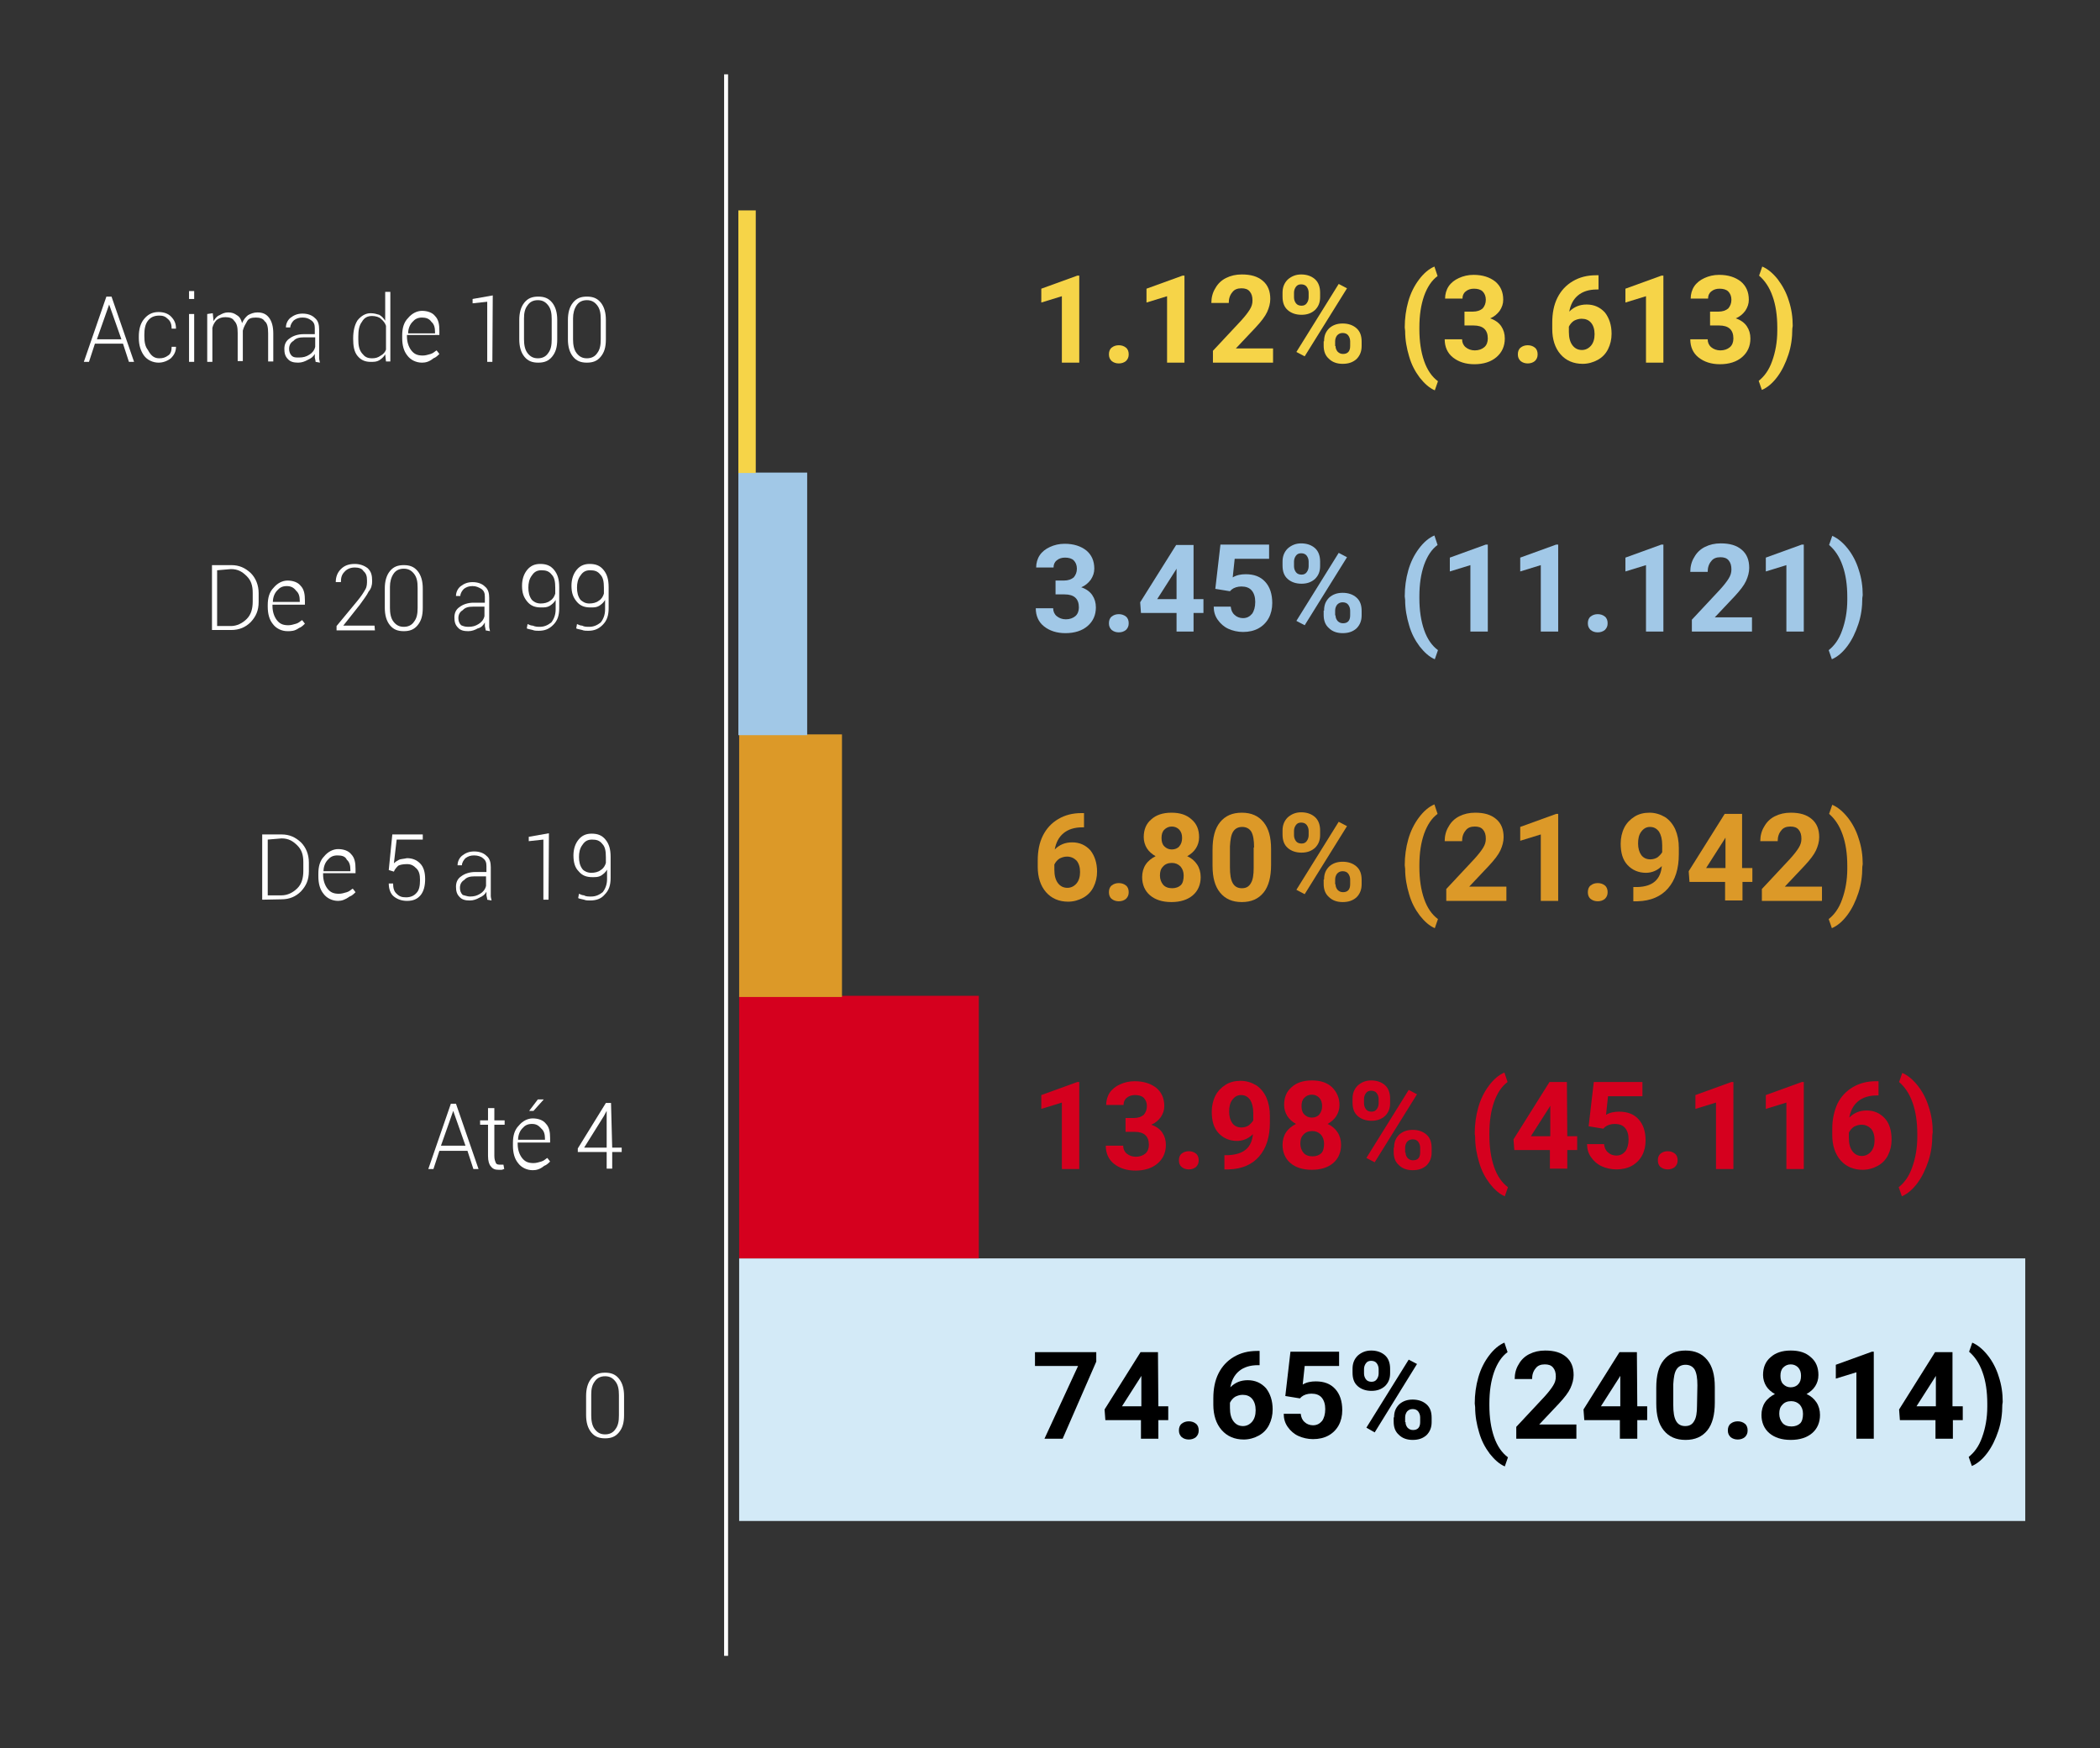 <?xml version="1.0" encoding="utf-8"?>
<!-- Generator: Adobe Illustrator 18.1.1, SVG Export Plug-In . SVG Version: 6.00 Build 0)  -->
<svg version="1.1" id="Camada_1" xmlns="http://www.w3.org/2000/svg" xmlns:xlink="http://www.w3.org/1999/xlink" x="0px" y="0px"
	 viewBox="0 399.9 531 442" enable-background="new 0 399.9 531 442" xml:space="preserve">
<rect x="0" y="399.9" width="531" height="442" fill="#333333" stroke="none"/>
<line fill="none" stroke="#FFFFFF" x1="183.6" y1="418.7" x2="183.6" y2="818.6"/>
<g>
	<rect x="186.9" y="718.1" fill="#D3EAF7" width="325.2" height="66.4"/>
</g>
<rect x="186.9" y="651.7" fill="#D5001E" width="60.6" height="66.4"/>
<rect x="186.9" y="585.6" fill="#DC9928" width="26" height="66.4"/>
<rect x="186.7" y="519.4" fill="#A1C8E7" width="17.4" height="66.4"/>
<rect x="186.7" y="453.1" fill="#F6D448" width="4.4" height="66.4"/>
<g>
	<g>
		<path fill="#FFFFFF" d="M31.1,486.8H24l-1.5,4.6h-1.3l5.7-16.5h1.3l5.7,16.5h-1.3L31.1,486.8z M24.5,485.7h6.2l-3.1-8.8l0,0
			L24.5,485.7z"/>
		<path fill="#FFFFFF" d="M40.3,490.5c0.9,0,1.5-0.2,2.2-0.7c0.7-0.4,0.9-1.3,0.9-2.2h1.1l0,0c0,1.1-0.4,2-1.3,2.9
			c-0.9,0.7-2,1.1-3.1,1.1c-1.5,0-2.9-0.7-3.7-1.8c-0.8-1.1-1.3-2.6-1.3-4.4V485c0-1.8,0.4-3.3,1.3-4.4c0.9-1.1,2-1.8,3.7-1.8
			c1.3,0,2.4,0.4,3.1,1.1c0.9,0.9,1.3,1.8,1.3,3.1l0,0h-1.1c0-0.9-0.2-1.8-0.9-2.4c-0.7-0.7-1.3-0.9-2.2-0.9c-1.3,0-2.2,0.4-2.9,1.3
			c-0.7,0.9-0.9,2.2-0.9,3.5v0.4c0,1.5,0.2,2.6,0.9,3.5C38.3,490.1,39.2,490.5,40.3,490.5z"/>
		<path fill="#FFFFFF" d="M49.1,475.5h-1.3v-2h1.3V475.5z M49.1,491.4h-1.3v-12.1h1.3V491.4z"/>
		<path fill="#FFFFFF" d="M53.8,479.1l0.2,2c0.4-0.7,0.9-1.3,1.5-1.5c0.7-0.4,1.3-0.7,2.2-0.7c0.9,0,1.5,0.2,2.2,0.7
			c0.7,0.4,1.1,1.1,1.3,2c0.4-0.9,0.9-1.5,1.5-2c0.7-0.4,1.5-0.7,2.4-0.7c1.3,0,2.2,0.4,2.9,1.3c0.7,0.9,1.1,2.2,1.1,4v7.1h-1.3
			v-7.1c0-1.5-0.2-2.6-0.9-3.1c-0.4-0.7-1.3-0.9-2.2-0.9c-1.1,0-1.8,0.2-2.2,0.9c-0.4,0.7-0.9,1.5-1.1,2.4v0.2v0.2v7.3h-1.3v-7.1
			c0-1.5-0.2-2.4-0.9-3.1c-0.4-0.7-1.3-0.9-2.2-0.9c-0.9,0-1.5,0.2-2.2,0.7c-0.4,0.4-0.9,1.1-1.1,2v8.6h-1.3v-12.1L53.8,479.1
			L53.8,479.1z"/>
		<path fill="#FFFFFF" d="M79.8,491.4c0-0.4-0.2-0.9-0.2-1.1c0-0.2,0-0.7,0-0.9c-0.4,0.7-0.9,1.1-1.8,1.5c-0.7,0.4-1.5,0.7-2.4,0.7
			c-1.1,0-2-0.2-2.6-0.9c-0.7-0.7-0.9-1.5-0.9-2.6s0.4-2,1.3-2.6c0.9-0.7,2.2-1.1,3.5-1.1h2.9v-1.5c0-0.9-0.2-1.5-0.9-2
			c-0.7-0.5-1.3-0.7-2.2-0.7s-1.5,0.2-2.2,0.7c-0.4,0.4-0.9,1.1-0.9,1.8h-1.1l0,0c0-0.9,0.4-1.8,1.1-2.4c0.9-0.7,1.8-1.1,3.1-1.1
			s2.4,0.4,3.1,1.1c0.9,0.7,1.1,1.8,1.1,2.9v6c0,0.4,0,0.9,0,1.3c0,0.4,0.2,0.9,0.2,1.1L79.8,491.4L79.8,491.4z M75.6,490.3
			c1.1,0,1.8-0.2,2.6-0.7c0.7-0.4,1.3-1.1,1.5-2v-2.4h-2.9c-1.1,0-2,0.2-2.6,0.9c-0.7,0.4-1.1,1.1-1.1,2c0,0.7,0.2,1.3,0.7,1.8
			C74.3,490.3,74.7,490.3,75.6,490.3z"/>
		<path fill="#FFFFFF" d="M89.3,485.5c0-2,0.4-3.5,1.1-4.6c0.9-1.1,2-1.8,3.3-1.8c0.9,0,1.5,0.2,2.2,0.4c0.7,0.4,1.1,0.9,1.5,1.5
			v-7.3h1.3v17.6h-1.1l-0.2-1.8c-0.4,0.7-0.9,1.1-1.5,1.5c-0.7,0.4-1.3,0.4-2.2,0.4c-1.3,0-2.4-0.4-3.3-1.5
			C89.5,488.8,89.3,487.3,89.3,485.5L89.3,485.5L89.3,485.5z M90.6,485.7c0,1.5,0.2,2.6,0.9,3.5c0.7,0.9,1.3,1.3,2.6,1.3
			c0.9,0,1.5-0.2,2.2-0.7c0.7-0.4,1.1-0.9,1.3-1.5v-6c-0.2-0.7-0.7-1.3-1.3-1.8c-0.4-0.4-1.3-0.7-2.2-0.7c-1.1,0-2,0.4-2.6,1.5
			c-0.7,0.9-0.9,2.2-0.9,3.7V485.7L90.6,485.7z"/>
		<path fill="#FFFFFF" d="M106.7,491.6c-1.5,0-2.9-0.7-3.7-1.8c-0.9-1.1-1.3-2.6-1.3-4.4v-0.7c0-1.8,0.4-3.3,1.5-4.4
			c0.9-1.1,2.2-1.8,3.5-1.8c1.3,0,2.6,0.4,3.3,1.3c0.9,0.9,1.1,2.2,1.1,3.7v1.1h-8.2v0.4c0,1.3,0.4,2.6,1.1,3.5
			c0.7,0.9,1.5,1.3,2.9,1.3c0.7,0,1.3-0.2,2-0.4s1.1-0.7,1.5-0.9l0.7,0.9c-0.4,0.4-0.9,0.9-1.5,1.1
			C108.5,491.4,107.6,491.6,106.7,491.6z M106.7,480.2c-1.1,0-1.8,0.4-2.4,1.1c-0.7,0.7-1.1,1.8-1.1,2.9l0,0h6.8v-0.3
			c0-1.1-0.2-2-0.9-2.6C108.5,480.4,107.6,480.2,106.7,480.2z"/>
		<path fill="#FFFFFF" d="M124.5,491.4h-1.3v-15.2l-3.7,0.4v-1.1l5.1-0.9L124.5,491.4L124.5,491.4z"/>
		<path fill="#FFFFFF" d="M140.9,485.7c0,2-0.4,3.3-1.3,4.4c-0.9,1.1-2,1.5-3.5,1.5c-1.5,0-2.6-0.4-3.5-1.5
			c-0.9-1.1-1.3-2.6-1.3-4.4v-4.9c0-1.8,0.4-3.3,1.3-4.4c0.9-1.1,2-1.5,3.5-1.5c1.5,0,2.6,0.4,3.5,1.5c0.9,1.1,1.3,2.6,1.3,4.4
			C140.9,480.8,140.9,485.7,140.9,485.7z M139.5,480.6c0-1.5-0.2-2.6-0.9-3.5s-1.5-1.3-2.6-1.3s-2,0.4-2.6,1.3
			c-0.7,0.9-0.9,2-0.9,3.3v5.3c0,1.3,0.2,2.6,0.9,3.5c0.7,0.9,1.5,1.3,2.6,1.3s2-0.4,2.6-1.3c0.7-0.9,0.9-2,0.9-3.5V480.6z"/>
		<path fill="#FFFFFF" d="M153.2,485.7c0,2-0.4,3.3-1.3,4.4c-0.9,1.1-2,1.5-3.5,1.5c-1.5,0-2.6-0.4-3.5-1.5
			c-0.9-1.1-1.3-2.6-1.3-4.4v-4.9c0-1.8,0.4-3.3,1.3-4.4c0.9-1.1,2-1.5,3.5-1.5c1.5,0,2.6,0.4,3.5,1.5c0.9,1.1,1.3,2.6,1.3,4.4
			C153.2,480.8,153.2,485.7,153.2,485.7z M151.9,480.6c0-1.5-0.2-2.6-0.9-3.5c-0.7-0.9-1.5-1.3-2.6-1.3c-1.1,0-2,0.4-2.6,1.3
			c-0.6,0.9-0.9,2-0.9,3.3v5.3c0,1.3,0.2,2.6,0.9,3.5c0.7,0.9,1.5,1.3,2.6,1.3c1.1,0,2-0.4,2.6-1.3c0.7-0.9,0.9-2,0.9-3.5V480.6
			L151.9,480.6z"/>
	</g>
</g>
<g>
	<g>
		<path fill="#FFFFFF" d="M53.6,559.3v-16.5h4.9c2,0,3.5,0.7,4.9,2c1.3,1.3,2,3.1,2,5.1v2.2c0,2.2-0.7,3.7-2,5.1
			c-1.3,1.3-2.9,2-4.9,2h-4.9V559.3z M54.9,544.1v14.1h3.5c1.5,0,2.9-0.7,4-1.8c1.1-1.1,1.5-2.6,1.5-4.4v-2.2c0-1.8-0.4-3.1-1.5-4.2
			c-1.1-1.1-2.2-1.8-4-1.8L54.9,544.1L54.9,544.1z"/>
		<path fill="#FFFFFF" d="M72.7,559.5c-1.5,0-2.9-0.7-3.7-1.8c-0.9-1.1-1.3-2.6-1.3-4.4v-0.4c0-1.8,0.4-3.3,1.5-4.4
			c0.9-1.1,2.2-1.8,3.5-1.8c1.3,0,2.6,0.4,3.3,1.3c0.9,0.9,1.1,2.2,1.1,3.7v1.1h-8.2v0.4c0,1.3,0.4,2.6,1.1,3.5
			c0.7,0.9,1.5,1.3,2.9,1.3c0.7,0,1.3-0.2,2-0.4s1.1-0.7,1.5-0.9l0.7,0.9c-0.4,0.4-0.9,0.9-1.5,1.1
			C74.5,559.5,73.6,559.5,72.7,559.5z M72.5,548.1c-1.1,0-1.8,0.4-2.4,1.1c-0.7,0.7-1.1,1.8-1.1,2.9l0,0h6.8v-0.2
			c0-1.1-0.2-2-0.9-2.6C74.3,548.5,73.6,548.1,72.5,548.1z"/>
		<path fill="#FFFFFF" d="M94.8,559.3h-9.7v-1.1l5.3-6.4c0.9-1.1,1.5-2,2-2.9c0.4-0.7,0.4-1.5,0.4-2.2c0-1.1-0.2-1.8-0.9-2.4
			c-0.4-0.7-1.3-0.9-2.2-0.9c-1.1,0-2,0.4-2.6,1.1c-0.7,0.7-0.9,1.5-0.9,2.6h-1.3l0,0c0-1.3,0.4-2.4,1.3-3.3c0.9-0.9,2-1.3,3.5-1.3
			c1.3,0,2.4,0.4,3.3,1.1c0.9,0.9,1.1,1.8,1.1,3.3c0,0.9-0.2,1.8-0.9,2.6c-0.4,0.9-1.3,2-2.2,3.3l-4.2,5.3l0,0h7.9L94.8,559.3
			L94.8,559.3L94.8,559.3z"/>
		<path fill="#FFFFFF" d="M106.9,553.6c0,2-0.4,3.3-1.3,4.4c-0.9,1.1-2,1.5-3.5,1.5c-1.5,0-2.6-0.4-3.5-1.5
			c-0.9-1.1-1.3-2.6-1.3-4.4v-4.9c0-1.8,0.4-3.3,1.3-4.4c0.9-1.1,2-1.5,3.5-1.5c1.5,0,2.6,0.4,3.5,1.5c0.9,1.1,1.3,2.6,1.3,4.4
			V553.6z M105.6,548.5c0-1.5-0.2-2.6-0.9-3.5c-0.7-0.9-1.5-1.3-2.6-1.3s-2,0.4-2.6,1.3c-0.6,0.9-0.9,2-0.9,3.3v5.3
			c0,1.3,0.2,2.6,0.9,3.5c0.7,0.9,1.5,1.3,2.6,1.3s2-0.4,2.6-1.3c0.7-0.9,0.9-2,0.9-3.5C105.6,553.8,105.6,548.5,105.6,548.5z"/>
		<path fill="#FFFFFF" d="M122.8,559.3c0-0.4-0.2-0.9-0.2-1.1c0-0.2,0-0.7,0-0.9c-0.4,0.7-0.9,1.3-1.8,1.5c-0.7,0.4-1.5,0.7-2.4,0.7
			c-1.1,0-2-0.2-2.6-0.9c-0.7-0.7-0.9-1.5-0.9-2.6c0-1.1,0.4-2,1.3-2.6c0.9-0.7,2.2-1.1,3.5-1.1h2.9v-1.5c0-0.9-0.2-1.5-0.9-2
			c-0.7-0.4-1.3-0.7-2.2-0.7s-1.5,0.2-2.2,0.7c-0.4,0.4-0.9,1.1-0.9,1.8h-1.1l0,0c0-0.9,0.4-1.8,1.1-2.4c0.9-0.7,1.8-1.1,3.1-1.1
			s2.4,0.4,3.1,1.1c0.9,0.7,1.1,1.8,1.1,2.9v6c0,0.4,0,0.9,0,1.3c0,0.4,0.2,0.9,0.2,1.1L122.8,559.3L122.8,559.3z M118.4,558.4
			c1.1,0,1.8-0.2,2.6-0.7c0.7-0.4,1.3-1.1,1.5-2v-2.4h-2.9c-1.1,0-2,0.2-2.6,0.9c-0.7,0.4-1.1,1.1-1.1,2c0,0.7,0.2,1.3,0.7,1.8
			C117.1,558.2,117.5,558.4,118.4,558.4z"/>
		<path fill="#FFFFFF" d="M136.5,558.4c1.1,0,2-0.4,2.9-1.1c0.7-0.9,1.1-2,1.1-3.3v-2.4c-0.4,0.7-0.9,1.1-1.5,1.5
			c-0.7,0.4-1.3,0.4-2.2,0.4c-1.5,0-2.6-0.4-3.5-1.5s-1.3-2.2-1.3-4c0-1.5,0.4-2.9,1.3-4c0.9-1.1,2-1.5,3.3-1.5
			c1.5,0,2.6,0.4,3.5,1.5c0.9,1.1,1.3,2.4,1.3,4.4v5.3c0,1.8-0.4,3.1-1.5,4.2c-1.1,1.1-2.2,1.5-3.7,1.5c-0.4,0-1.1,0-1.5-0.2
			c-0.7-0.2-1.1-0.2-1.5-0.4l0.2-1.1c0.4,0.2,0.9,0.4,1.3,0.4C135.4,558.4,136,558.4,136.5,558.4z M136.7,552.5
			c0.9,0,1.8-0.2,2.4-0.7c0.7-0.4,1.1-1.1,1.3-1.8v-1.5c0-1.5-0.2-2.6-0.9-3.3c-0.7-0.9-1.5-1.1-2.6-1.1s-1.8,0.4-2.4,1.3
			c-0.7,0.9-0.9,2-0.9,3.1s0.2,2.2,0.9,3.1C134.9,552,135.6,552.5,136.7,552.5z"/>
		<path fill="#FFFFFF" d="M149,558.4c1.1,0,2-0.4,2.9-1.1c0.7-0.9,1.1-2,1.1-3.3v-2.4c-0.4,0.7-0.9,1.1-1.5,1.5
			c-0.7,0.4-1.3,0.4-2.2,0.4c-1.5,0-2.6-0.4-3.5-1.5c-0.9-1.1-1.3-2.2-1.3-4c0-1.5,0.4-2.9,1.3-4c0.9-1.1,2-1.5,3.3-1.5
			c1.5,0,2.6,0.4,3.5,1.5c0.9,1.1,1.3,2.4,1.3,4.4v5.3c0,1.8-0.4,3.1-1.5,4.2c-1.1,1.1-2.2,1.5-3.7,1.5c-0.4,0-1.1,0-1.5-0.2
			c-0.7-0.2-1.1-0.2-1.5-0.4l0.2-1.1c0.4,0.2,0.9,0.4,1.3,0.4C147.7,558.4,148.4,558.4,149,558.4z M149,552.5c0.9,0,1.8-0.2,2.4-0.7
			c0.7-0.4,1.1-1.1,1.3-1.8v-1.5c0-1.5-0.2-2.6-0.9-3.3c-0.7-0.9-1.5-1.1-2.6-1.1c-1.1,0-1.8,0.4-2.4,1.3c-0.7,0.9-0.9,2-0.9,3.1
			s0.2,2.2,0.9,3.1C147.3,552,147.9,552.5,149,552.5z"/>
	</g>
</g>
<g>
	<g>
		<path fill="#FFFFFF" d="M66.3,627.4v-16.5h4.9c2,0,3.5,0.7,4.9,2c1.3,1.3,2,3.1,2,5.1v2.2c0,2.2-0.7,3.7-2,5.1
			c-1.3,1.3-2.9,2-4.9,2L66.3,627.4L66.3,627.4z M67.7,612.2v14.1h3.5c1.5,0,2.9-0.7,4-1.8c1.1-1.1,1.5-2.6,1.5-4.4v-2.2
			c0-1.8-0.4-3.1-1.5-4.2c-1.1-1.1-2.2-1.8-4-1.8L67.7,612.2L67.7,612.2z"/>
		<path fill="#FFFFFF" d="M85.5,627.7c-1.5,0-2.9-0.7-3.7-1.8c-0.9-1.1-1.3-2.6-1.3-4.4v-0.7c0-1.8,0.4-3.3,1.5-4.4
			c0.9-1.1,2.2-1.8,3.5-1.8s2.6,0.4,3.3,1.3c0.9,0.9,1.1,2.2,1.1,3.7v1.1h-8.2v0.4c0,1.3,0.4,2.6,1.1,3.5c0.7,0.9,1.5,1.3,2.9,1.3
			c0.7,0,1.3-0.2,2-0.4c0.7-0.2,1.1-0.7,1.5-0.9l0.7,0.9c-0.4,0.4-0.9,0.9-1.5,1.1C87.3,627.4,86.4,627.7,85.5,627.7z M85.3,616.2
			c-1.1,0-1.8,0.4-2.4,1.1c-0.7,0.7-1.1,1.8-1.1,2.9l0,0h6.8v-0.3c0-1.1-0.2-2-0.9-2.6C87.3,616.4,86.4,616.2,85.3,616.2z"/>
		<path fill="#FFFFFF" d="M98.3,619.9l0.9-9h7.7v1.3h-6.6l-0.7,6c0.4-0.4,0.9-0.7,1.3-0.9s1.1-0.2,2-0.4c1.3,0,2.4,0.4,3.3,1.3
			s1.3,2.2,1.3,4s-0.4,3.1-1.1,4c-0.9,1.1-2,1.5-3.5,1.5c-1.3,0-2.4-0.4-3.3-1.1c-0.9-0.7-1.3-2-1.3-3.3l0,0h1.1
			c0,1.1,0.2,2,0.9,2.6c0.7,0.7,1.3,0.9,2.4,0.9c1.1,0,2-0.4,2.6-1.1c0.7-0.7,0.9-1.8,0.9-3.3c0-1.3-0.2-2.2-0.9-2.9
			c-0.7-0.7-1.3-1.1-2.4-1.1s-1.8,0.2-2.2,0.4c-0.4,0.4-0.9,0.9-1.1,1.5L98.3,619.9z"/>
		<path fill="#FFFFFF" d="M123.2,627.4c0-0.4-0.2-0.9-0.2-1.1c0-0.2,0-0.7,0-0.9c-0.4,0.7-0.9,1.1-1.8,1.5c-0.7,0.4-1.5,0.7-2.4,0.7
			c-1.1,0-2-0.2-2.6-0.9c-0.7-0.7-0.9-1.5-0.9-2.6c0-1.1,0.4-2,1.3-2.6c0.9-0.7,2.2-1.1,3.5-1.1h2.9v-1.5c0-0.9-0.2-1.5-0.9-2
			c-0.4-0.4-1.3-0.7-2.2-0.7s-1.5,0.2-2.2,0.7c-0.4,0.4-0.9,1.1-0.9,1.8h-1.1l0,0c0-0.9,0.4-1.8,1.1-2.4c0.9-0.7,1.8-1.1,3.1-1.1
			s2.4,0.4,3.1,1.1c0.9,0.7,1.1,1.8,1.1,2.9v6c0,0.4,0,0.9,0,1.3s0.2,0.9,0.2,1.1L123.2,627.4L123.2,627.4z M118.8,626.6
			c1.1,0,1.8-0.2,2.6-0.7c0.7-0.4,1.3-1.1,1.5-2v-2.4H120c-1.1,0-2,0.2-2.6,0.9c-0.7,0.4-1.1,1.1-1.1,2c0,0.7,0.2,1.3,0.7,1.8
			C117.5,626.3,118.2,626.6,118.8,626.6z"/>
		<path fill="#FFFFFF" d="M138.7,627.4h-1.3v-15.2l-3.7,0.4v-1.1l5.1-0.9L138.7,627.4L138.7,627.4z"/>
		<path fill="#FFFFFF" d="M149.5,626.6c1.1,0,2-0.4,2.9-1.1c0.7-0.9,1.1-2,1.1-3.3v-2.4c-0.4,0.7-0.9,1.1-1.5,1.5
			c-0.7,0.4-1.3,0.4-2.2,0.4c-1.5,0-2.6-0.4-3.5-1.5c-0.9-0.9-1.3-2.2-1.3-4c0-1.5,0.4-2.9,1.3-4c0.9-1.1,2-1.5,3.3-1.5
			c1.5,0,2.6,0.4,3.5,1.5c0.9,1.1,1.3,2.4,1.3,4.4v5.3c0,1.8-0.4,3.1-1.5,4.2c-0.9,1.1-2.2,1.5-3.7,1.5c-0.4,0-1.1,0-1.5-0.2
			c-0.7-0.2-1.1-0.2-1.5-0.4l0.2-1.1c0.4,0.2,0.9,0.4,1.3,0.4C148.1,626.6,148.8,626.6,149.5,626.6z M149.5,620.6
			c0.9,0,1.8-0.2,2.4-0.7c0.7-0.4,1.1-1.1,1.3-1.8v-1.5c0-1.5-0.2-2.6-0.9-3.3c-0.7-0.9-1.5-1.1-2.6-1.1c-1.1,0-1.8,0.4-2.4,1.3
			c-0.7,0.9-0.9,2-0.9,3.1c0,1.1,0.2,2.2,0.9,3.1C147.7,620.2,148.6,620.6,149.5,620.6z"/>
	</g>
</g>
<g>
	<g>
		<path fill="#FFFFFF" d="M118.2,690.9h-7.1l-1.5,4.6h-1.3L114,679h1.3l5.7,16.5h-1.3L118.2,690.9z M111.5,689.6h6.2l-3.1-8.8l0,0
			L111.5,689.6z"/>
		<path fill="#FFFFFF" d="M125,680.1v3.1h2.6v1.1H125v7.9c0,0.9,0.2,1.3,0.4,1.8c0.2,0.4,0.7,0.4,1.1,0.4c0.2,0,0.2,0,0.4,0
			c0.2,0,0.2,0,0.4,0l0.2,1.1c-0.2,0-0.4,0.2-0.7,0.2c-0.2,0-0.4,0-0.7,0c-0.9,0-1.5-0.2-2-0.9c-0.4-0.4-0.7-1.3-0.7-2.6v-7.9h-2
			v-1.1h2v-3.1C123.7,680.1,125,680.1,125,680.1z"/>
		<path fill="#FFFFFF" d="M134.7,695.8c-1.5,0-2.9-0.7-3.7-1.8c-0.9-1.1-1.3-2.6-1.3-4.4v-0.7c0-1.8,0.4-3.3,1.5-4.4
			c0.9-1.1,2.2-1.8,3.5-1.8s2.6,0.4,3.3,1.3c0.9,0.9,1.1,2.2,1.1,3.7v1.1h-8.2v0.4c0,1.3,0.4,2.6,1.1,3.5c0.7,0.9,1.5,1.3,2.9,1.3
			c0.7,0,1.3-0.2,2-0.4c0.7-0.2,1.1-0.7,1.5-0.9l0.7,0.9c-0.4,0.4-0.9,0.9-1.5,1.1C136.5,695.6,135.6,695.8,134.7,695.8z
			 M134.5,684.1c-1.1,0-1.8,0.4-2.4,1.1c-0.7,0.7-1.1,1.8-1.1,2.9l0,0h6.8v-0.2c0-1.1-0.2-2-0.9-2.6
			C136.2,684.5,135.6,684.1,134.5,684.1z M136,677.9h1.5l0,0l-2.6,2.9h-1.1L136,677.9z"/>
		<path fill="#FFFFFF" d="M154.8,690.1h2.4v1.1h-2.4v4.2h-1.4v-4.2h-7.3v-0.9l7.1-11.5h1.3L154.8,690.1L154.8,690.1z M147.7,690.1
			h5.7v-9.3l0,0l-0.7,1.3L147.7,690.1z"/>
	</g>
</g>
<g>
	<g>
		<path fill="#FFFFFF" d="M157.8,757.7c0,2-0.4,3.3-1.3,4.4c-0.9,1.1-2,1.5-3.5,1.5s-2.6-0.4-3.5-1.5c-0.9-1.1-1.3-2.6-1.3-4.4v-4.8
			c0-1.8,0.4-3.3,1.3-4.4c0.9-1.1,2-1.5,3.5-1.5s2.6,0.4,3.5,1.5c0.9,1.1,1.3,2.6,1.3,4.4C157.8,752.9,157.8,757.7,157.8,757.7z
			 M156.5,752.7c0-1.5-0.2-2.6-0.9-3.5c-0.7-0.9-1.5-1.3-2.6-1.3s-2,0.4-2.6,1.3c-0.7,0.9-0.9,2-0.9,3.3v5.3c0,1.3,0.2,2.6,0.9,3.5
			c0.7,0.9,1.5,1.3,2.6,1.3s2-0.4,2.6-1.3c0.7-0.9,0.9-2,0.9-3.5V752.7L156.5,752.7z"/>
	</g>
</g>
<g enable-background="new    ">
	<path fill="#F6D448" d="M272.8,491.6h-4.3v-16.8l-5.2,1.6v-3.5l9.1-3.3h0.5v22H272.8z"/>
	<path fill="#F6D448" d="M280.4,489.5c0-0.7,0.2-1.3,0.7-1.7c0.5-0.4,1.1-0.6,1.8-0.6s1.3,0.2,1.8,0.6c0.5,0.4,0.7,1,0.7,1.7
		c0,0.7-0.2,1.2-0.7,1.7c-0.5,0.4-1.1,0.6-1.8,0.6s-1.3-0.2-1.8-0.6C280.6,490.7,280.4,490.2,280.4,489.5z"/>
	<path fill="#F6D448" d="M299.5,491.6h-4.4v-16.8l-5.2,1.6v-3.5l9.1-3.3h0.5L299.5,491.6L299.5,491.6z"/>
	<path fill="#F6D448" d="M321.7,491.6h-15v-3l7.1-7.6c1-1.1,1.7-2,2.2-2.8s0.7-1.5,0.7-2.3c0-1-0.2-1.7-0.7-2.3s-1.2-0.8-2.1-0.8
		c-1,0-1.8,0.3-2.3,1c-0.6,0.7-0.9,1.6-0.9,2.7h-4.4c0-1.3,0.3-2.6,1-3.7c0.6-1.1,1.5-2,2.7-2.6c1.2-0.6,2.5-0.9,4-0.9
		c2.3,0,4,0.5,5.3,1.6s1.9,2.6,1.9,4.6c0,1.1-0.3,2.2-0.8,3.3c-0.5,1.1-1.5,2.4-2.9,3.9l-5,5.3h9.4v3.6H321.7z"/>
	<path fill="#F6D448" d="M324.3,473.9c0-1.3,0.4-2.4,1.3-3.3c0.9-0.8,2-1.3,3.4-1.3c1.4,0,2.6,0.4,3.5,1.2c0.9,0.8,1.3,2,1.3,3.4
		v1.1c0,1.4-0.4,2.4-1.3,3.3c-0.9,0.8-2,1.2-3.4,1.2c-1.4,0-2.6-0.4-3.5-1.2c-0.9-0.8-1.3-1.9-1.3-3.4V473.9z M327.2,475.1
		c0,0.6,0.2,1.1,0.5,1.5c0.3,0.4,0.8,0.6,1.4,0.6s1-0.2,1.3-0.6c0.3-0.4,0.5-0.9,0.5-1.5v-1.2c0-0.6-0.2-1.1-0.5-1.5
		c-0.3-0.4-0.8-0.6-1.4-0.6c-0.6,0-1,0.2-1.3,0.6c-0.3,0.4-0.5,0.9-0.5,1.5V475.1z M329.9,490l-2.1-1.1l10.7-17.2l2.1,1.1L329.9,490
		z M334.8,486.2c0-1.4,0.4-2.4,1.3-3.3c0.9-0.8,2-1.2,3.4-1.2c1.4,0,2.6,0.4,3.5,1.2s1.3,1.9,1.3,3.4v1.1c0,1.3-0.4,2.4-1.3,3.3
		c-0.9,0.8-2,1.2-3.5,1.2c-1.4,0-2.6-0.4-3.5-1.3c-0.9-0.8-1.3-1.9-1.3-3.3v-1.1H334.8z M337.7,487.4c0,0.6,0.2,1,0.5,1.4
		c0.4,0.4,0.8,0.6,1.4,0.6c1.2,0,1.8-0.7,1.8-2v-1.2c0-0.6-0.2-1.1-0.5-1.5s-0.8-0.6-1.4-0.6s-1,0.2-1.4,0.6
		c-0.3,0.4-0.5,0.9-0.5,1.5v1.2H337.7z"/>
	<path fill="#F6D448" d="M355.2,482.7c0-2.3,0.3-4.5,0.9-6.6c0.6-2.1,1.5-3.9,2.7-5.5c1.2-1.6,2.5-2.7,3.9-3.3l0.8,2.4
		c-1.5,1.1-2.6,2.8-3.4,5c-0.8,2.3-1.2,4.9-1.2,8v0.5c0,3,0.4,5.7,1.2,8c0.8,2.3,2,4,3.5,5.1l-0.8,2.3c-1.4-0.6-2.6-1.7-3.8-3.2
		c-1.2-1.6-2.1-3.3-2.7-5.4c-0.6-2-1-4.1-1-6.4L355.2,482.7L355.2,482.7z"/>
	<path fill="#F6D448" d="M370.1,478.7h2.3c1.1,0,1.9-0.3,2.5-0.8c0.5-0.6,0.8-1.3,0.8-2.2s-0.3-1.6-0.8-2.1
		c-0.5-0.5-1.3-0.7-2.2-0.7c-0.8,0-1.5,0.2-2.1,0.7c-0.6,0.5-0.8,1.1-0.8,1.8h-4.4c0-1.1,0.3-2.2,0.9-3.1c0.6-0.9,1.5-1.6,2.6-2.1
		c1.1-0.5,2.3-0.8,3.7-0.8c2.3,0,4.1,0.6,5.5,1.7c1.3,1.1,2,2.6,2,4.6c0,1-0.3,1.9-0.9,2.8c-0.6,0.8-1.4,1.5-2.4,1.9
		c1.2,0.4,2.2,1.1,2.8,2c0.6,0.9,0.9,1.9,0.9,3.1c0,1.9-0.7,3.5-2.1,4.7c-1.4,1.2-3.3,1.8-5.6,1.8c-2.2,0-4-0.6-5.4-1.7
		c-1.4-1.1-2.1-2.7-2.1-4.6h4.4c0,0.8,0.3,1.5,0.9,2c0.6,0.5,1.4,0.8,2.3,0.8c1,0,1.8-0.3,2.4-0.8c0.6-0.5,0.9-1.3,0.9-2.2
		c0-2.2-1.2-3.3-3.6-3.3h-2.3v-3.5H370.1z"/>
	<path fill="#F6D448" d="M383.8,489.5c0-0.7,0.2-1.3,0.7-1.7c0.5-0.4,1.1-0.6,1.8-0.6c0.7,0,1.3,0.2,1.8,0.6c0.5,0.4,0.7,1,0.7,1.7
		c0,0.7-0.2,1.2-0.7,1.7c-0.5,0.4-1.1,0.6-1.8,0.6c-0.7,0-1.3-0.2-1.8-0.6C384,490.7,383.8,490.2,383.8,489.5z"/>
	<path fill="#F6D448" d="M404.2,469.5v3.6h-0.4c-2,0-3.6,0.5-4.8,1.5s-1.9,2.4-2.2,4.1c1.2-1.2,2.6-1.8,4.4-1.8c1.9,0,3.4,0.7,4.6,2
		c1.1,1.4,1.7,3.2,1.7,5.4c0,1.4-0.3,2.7-0.9,3.9c-0.6,1.2-1.5,2.1-2.6,2.7c-1.1,0.6-2.4,1-3.8,1c-2.3,0-4.2-0.8-5.6-2.4
		c-1.4-1.6-2.1-3.8-2.1-6.4v-1.6c0-2.4,0.4-4.5,1.3-6.3c0.9-1.8,2.2-3.2,3.9-4.2c1.7-1,3.6-1.5,5.9-1.5H404.2z M399.9,480.5
		c-0.7,0-1.3,0.2-1.9,0.5c-0.6,0.4-1,0.9-1.3,1.5v1.3c0,1.5,0.3,2.6,0.9,3.4c0.6,0.8,1.4,1.2,2.4,1.2c0.9,0,1.7-0.4,2.3-1.1
		c0.6-0.7,0.9-1.7,0.9-2.9c0-1.2-0.3-2.2-0.9-2.9C401.7,480.8,400.9,480.5,399.9,480.5z"/>
	<path fill="#F6D448" d="M420.6,491.6h-4.4v-16.8l-5.2,1.6v-3.5l9.1-3.3h0.5V491.6z"/>
	<path fill="#F6D448" d="M432.2,478.7h2.3c1.1,0,1.9-0.3,2.5-0.8c0.5-0.6,0.8-1.3,0.8-2.2s-0.3-1.6-0.8-2.1
		c-0.5-0.5-1.3-0.7-2.2-0.7c-0.8,0-1.5,0.2-2.1,0.7c-0.6,0.5-0.8,1.1-0.8,1.8h-4.4c0-1.1,0.3-2.2,0.9-3.1c0.6-0.9,1.5-1.6,2.6-2.1
		c1.1-0.5,2.3-0.8,3.7-0.8c2.3,0,4.1,0.6,5.5,1.7c1.3,1.1,2,2.6,2,4.6c0,1-0.3,1.9-0.9,2.8c-0.6,0.8-1.4,1.5-2.4,1.9
		c1.2,0.4,2.2,1.1,2.8,2c0.6,0.9,0.9,1.9,0.9,3.1c0,1.9-0.7,3.5-2.1,4.7c-1.4,1.2-3.3,1.8-5.6,1.8c-2.2,0-4-0.6-5.4-1.7
		c-1.4-1.1-2.1-2.7-2.1-4.6h4.4c0,0.8,0.3,1.5,0.9,2c0.6,0.5,1.4,0.8,2.3,0.8c1,0,1.8-0.3,2.4-0.8c0.6-0.5,0.9-1.3,0.9-2.2
		c0-2.2-1.2-3.3-3.6-3.3h-2.3v-3.5H432.2z"/>
	<path fill="#F6D448" d="M453.2,483c0,2.3-0.3,4.5-1,6.6c-0.7,2.1-1.6,4-2.8,5.6c-1.2,1.6-2.5,2.7-3.9,3.3l-0.8-2.3
		c1.4-1.1,2.6-2.7,3.4-5c0.8-2.2,1.3-4.8,1.3-7.7v-0.8c0-3-0.4-5.7-1.2-7.9c-0.8-2.3-2-4-3.4-5.2l0.8-2.3c1.4,0.6,2.7,1.7,3.9,3.2
		c1.2,1.6,2.2,3.4,2.8,5.4c0.7,2.1,1,4.2,1,6.4L453.2,483L453.2,483z"/>
</g>
<g enable-background="new    ">
	<path fill="#A1C8E7" d="M266.7,546.7h2.3c1.1,0,1.9-0.3,2.5-0.8c0.5-0.6,0.8-1.3,0.8-2.2c0-0.9-0.3-1.6-0.8-2.1
		c-0.5-0.5-1.3-0.7-2.2-0.7c-0.8,0-1.5,0.2-2.1,0.7c-0.6,0.5-0.8,1.1-0.8,1.8H262c0-1.1,0.3-2.2,0.9-3.1c0.6-0.9,1.5-1.6,2.6-2.1
		c1.1-0.5,2.3-0.8,3.7-0.8c2.3,0,4.1,0.6,5.5,1.7c1.3,1.1,2,2.6,2,4.6c0,1-0.3,1.9-0.9,2.8c-0.6,0.8-1.4,1.5-2.4,1.9
		c1.2,0.4,2.2,1.1,2.8,2c0.6,0.9,0.9,1.9,0.9,3.1c0,1.9-0.7,3.5-2.1,4.7c-1.4,1.2-3.3,1.8-5.6,1.8c-2.2,0-4-0.6-5.4-1.7
		c-1.4-1.1-2.1-2.7-2.1-4.6h4.4c0,0.8,0.3,1.5,0.9,2s1.4,0.8,2.3,0.8c1,0,1.8-0.3,2.4-0.8s0.9-1.3,0.9-2.2c0-2.2-1.2-3.3-3.6-3.3
		h-2.3v-3.5H266.7z"/>
	<path fill="#A1C8E7" d="M280.4,557.5c0-0.7,0.2-1.3,0.7-1.7c0.5-0.4,1.1-0.6,1.8-0.6s1.3,0.2,1.8,0.6c0.5,0.4,0.7,1,0.7,1.7
		s-0.2,1.2-0.7,1.7c-0.5,0.4-1.1,0.6-1.8,0.6s-1.3-0.2-1.8-0.6C280.6,558.7,280.4,558.2,280.4,557.5z"/>
	<path fill="#A1C8E7" d="M301.8,551.4h2.5v3.5h-2.5v4.7h-4.3v-4.7h-9l-0.2-2.7l9.1-14.5h4.4V551.4z M292.6,551.4h4.9v-7.7l-0.3,0.5
		L292.6,551.4z"/>
	<path fill="#A1C8E7" d="M307.3,548.8l1.3-11.2h12.3v3.6h-8.7l-0.5,4.7c1-0.6,2.1-0.8,3.3-0.8c2.1,0,3.7,0.6,4.9,1.9
		c1.2,1.3,1.8,3.1,1.8,5.4c0,1.4-0.3,2.7-0.9,3.8c-0.6,1.1-1.5,2-2.6,2.6c-1.1,0.6-2.4,0.9-3.9,0.9c-1.3,0-2.6-0.3-3.7-0.8
		c-1.1-0.5-2-1.3-2.7-2.3c-0.7-1-1-2.1-1-3.3h4.3c0.1,0.9,0.4,1.6,1,2.1c0.5,0.5,1.3,0.8,2.1,0.8c1,0,1.7-0.4,2.3-1.1
		c0.5-0.7,0.8-1.7,0.8-3c0-1.2-0.3-2.2-0.9-2.9c-0.6-0.7-1.5-1-2.6-1c-1,0-1.9,0.3-2.5,0.8l-0.4,0.4L307.3,548.8z"/>
	<path fill="#A1C8E7" d="M324.3,541.9c0-1.3,0.4-2.4,1.3-3.3c0.9-0.8,2-1.3,3.4-1.3c1.4,0,2.6,0.4,3.5,1.2c0.9,0.8,1.3,2,1.3,3.4
		v1.1c0,1.4-0.4,2.4-1.3,3.3c-0.9,0.8-2,1.2-3.4,1.2c-1.4,0-2.6-0.4-3.5-1.2c-0.9-0.8-1.3-1.9-1.3-3.4V541.9z M327.2,543.1
		c0,0.6,0.2,1.1,0.5,1.5s0.8,0.6,1.4,0.6s1-0.2,1.3-0.6s0.5-0.9,0.5-1.5v-1.2c0-0.6-0.2-1.1-0.5-1.5c-0.3-0.4-0.8-0.6-1.4-0.6
		c-0.6,0-1,0.2-1.3,0.6c-0.3,0.4-0.5,0.9-0.5,1.5V543.1z M329.9,558l-2.1-1.1l10.7-17.2l2.1,1.1L329.9,558z M334.8,554.3
		c0-1.4,0.4-2.4,1.3-3.3c0.9-0.8,2-1.2,3.4-1.2c1.4,0,2.6,0.4,3.5,1.2c0.9,0.8,1.3,1.9,1.3,3.4v1.1c0,1.3-0.4,2.4-1.3,3.3
		c-0.9,0.8-2,1.2-3.5,1.2c-1.4,0-2.6-0.4-3.5-1.3c-0.9-0.8-1.3-1.9-1.3-3.3v-1.1H334.8z M337.7,555.5c0,0.6,0.2,1,0.5,1.4
		c0.4,0.4,0.8,0.6,1.4,0.6c1.2,0,1.8-0.7,1.8-2v-1.2c0-0.6-0.2-1.1-0.5-1.5c-0.3-0.4-0.8-0.6-1.4-0.6s-1,0.2-1.4,0.6
		c-0.3,0.4-0.5,0.9-0.5,1.5v1.2H337.7z"/>
	<path fill="#A1C8E7" d="M355.2,550.7c0-2.3,0.3-4.5,0.9-6.6c0.6-2.1,1.5-3.9,2.7-5.5c1.2-1.6,2.5-2.7,3.9-3.3l0.8,2.4
		c-1.5,1.1-2.6,2.8-3.4,5c-0.8,2.3-1.2,4.9-1.2,8v0.5c0,3,0.4,5.7,1.2,8c0.8,2.3,2,4,3.5,5.1l-0.8,2.3c-1.4-0.6-2.6-1.7-3.8-3.2
		c-1.2-1.6-2.1-3.3-2.7-5.4c-0.6-2-1-4.1-1-6.4L355.2,550.7L355.2,550.7z"/>
	<path fill="#A1C8E7" d="M376.2,559.6h-4.4v-16.8l-5.2,1.6v-3.5l9.1-3.3h0.5L376.2,559.6L376.2,559.6z"/>
	<path fill="#A1C8E7" d="M394,559.6h-4.4v-16.8l-5.2,1.6v-3.5l9.1-3.3h0.5L394,559.6L394,559.6z"/>
	<path fill="#A1C8E7" d="M401.5,557.5c0-0.7,0.2-1.3,0.7-1.7c0.5-0.4,1.1-0.6,1.8-0.6c0.7,0,1.3,0.2,1.8,0.6s0.7,1,0.7,1.7
		s-0.2,1.2-0.7,1.7c-0.5,0.4-1.1,0.6-1.8,0.6c-0.7,0-1.3-0.2-1.8-0.6C401.7,558.7,401.5,558.2,401.5,557.5z"/>
	<path fill="#A1C8E7" d="M420.6,559.6h-4.4v-16.8l-5.2,1.6v-3.5l9.1-3.3h0.5V559.6z"/>
	<path fill="#A1C8E7" d="M442.8,559.6h-15v-3l7.1-7.6c1-1.1,1.7-2,2.2-2.8c0.5-0.8,0.7-1.5,0.7-2.3c0-1-0.2-1.7-0.7-2.3
		c-0.5-0.6-1.2-0.8-2.1-0.8c-1,0-1.8,0.3-2.3,1c-0.6,0.7-0.9,1.6-0.9,2.7h-4.4c0-1.3,0.3-2.6,1-3.7c0.6-1.1,1.5-2,2.7-2.6
		c1.2-0.6,2.5-0.9,4-0.9c2.3,0,4,0.5,5.3,1.6c1.3,1.1,1.9,2.6,1.9,4.6c0,1.1-0.3,2.2-0.8,3.3c-0.5,1.1-1.5,2.4-2.9,3.9l-5,5.3h9.4
		v3.6H442.8z"/>
	<path fill="#A1C8E7" d="M456.1,559.6h-4.4v-16.8l-5.2,1.6v-3.5l9.1-3.3h0.5V559.6z"/>
	<path fill="#A1C8E7" d="M470.9,551.1c0,2.3-0.3,4.5-1,6.6s-1.6,4-2.8,5.6c-1.2,1.6-2.5,2.7-3.9,3.3l-0.8-2.3c1.4-1.1,2.6-2.7,3.4-5
		c0.8-2.2,1.3-4.8,1.3-7.7v-0.8c0-3-0.4-5.7-1.2-7.9c-0.8-2.3-2-4-3.4-5.2l0.8-2.3c1.4,0.6,2.7,1.7,3.9,3.2c1.2,1.5,2.2,3.4,2.8,5.4
		c0.7,2.1,1,4.2,1,6.4L470.9,551.1L470.9,551.1z"/>
</g>
<g enable-background="new    ">
	<path fill="#DC9928" d="M274.1,605.5v3.6h-0.4c-2,0-3.6,0.5-4.8,1.5c-1.2,1-1.9,2.4-2.2,4.1c1.2-1.2,2.6-1.8,4.4-1.8
		c1.9,0,3.4,0.7,4.6,2c1.1,1.4,1.7,3.2,1.7,5.4c0,1.4-0.3,2.7-0.9,3.9c-0.6,1.2-1.5,2.1-2.6,2.7c-1.1,0.6-2.4,1-3.8,1
		c-2.3,0-4.2-0.8-5.6-2.4c-1.4-1.6-2.1-3.8-2.1-6.4v-1.6c0-2.4,0.4-4.5,1.3-6.3s2.2-3.2,3.9-4.2c1.7-1,3.6-1.5,5.9-1.5H274.1z
		 M269.8,616.5c-0.7,0-1.3,0.2-1.9,0.5c-0.6,0.4-1,0.9-1.3,1.5v1.3c0,1.5,0.3,2.6,0.9,3.4c0.6,0.8,1.4,1.2,2.4,1.2
		c0.9,0,1.7-0.4,2.3-1.1c0.6-0.7,0.9-1.7,0.9-2.9c0-1.2-0.3-2.2-0.9-2.9C271.6,616.9,270.8,616.5,269.8,616.5z"/>
	<path fill="#DC9928" d="M280.4,625.5c0-0.7,0.2-1.3,0.7-1.7c0.5-0.4,1.1-0.6,1.8-0.6s1.3,0.2,1.8,0.6c0.5,0.4,0.7,1,0.7,1.7
		c0,0.7-0.2,1.2-0.7,1.7c-0.5,0.4-1.1,0.6-1.8,0.6s-1.3-0.2-1.8-0.6C280.6,626.8,280.4,626.2,280.4,625.5z"/>
	<path fill="#DC9928" d="M303.2,611.6c0,1.1-0.3,2-0.8,2.8c-0.5,0.8-1.3,1.5-2.2,2c1.1,0.5,1.9,1.2,2.5,2.1s0.9,2,0.9,3.2
		c0,1.9-0.7,3.5-2,4.6c-1.3,1.1-3.1,1.7-5.4,1.7c-2.3,0-4.1-0.6-5.4-1.7c-1.3-1.1-2-2.7-2-4.6c0-1.2,0.3-2.3,0.9-3.2
		c0.6-0.9,1.5-1.6,2.5-2.1c-0.9-0.5-1.7-1.2-2.2-2c-0.5-0.8-0.8-1.8-0.8-2.8c0-1.9,0.6-3.4,1.9-4.5c1.2-1.1,2.9-1.7,5.1-1.7
		c2.1,0,3.8,0.5,5.1,1.7C302.6,608.2,303.2,609.7,303.2,611.6z M299.3,621.3c0-1-0.3-1.7-0.8-2.3c-0.6-0.6-1.3-0.9-2.2-0.9
		s-1.7,0.3-2.2,0.9c-0.6,0.6-0.8,1.3-0.8,2.3c0,0.9,0.3,1.7,0.8,2.3c0.5,0.6,1.3,0.9,2.3,0.9c0.9,0,1.7-0.3,2.2-0.8
		C299.1,623.2,299.3,622.3,299.3,621.3z M298.9,611.8c0-0.9-0.2-1.5-0.7-2.1c-0.5-0.5-1.1-0.8-1.9-0.8s-1.4,0.3-1.9,0.8
		c-0.5,0.5-0.7,1.2-0.7,2.1c0,0.9,0.2,1.6,0.7,2.1c0.5,0.5,1.1,0.8,1.9,0.8s1.5-0.3,1.9-0.8C298.7,613.3,298.9,612.6,298.9,611.8z"
		/>
	<path fill="#DC9928" d="M321.4,618.6c0,3-0.6,5.4-1.9,7s-3.1,2.4-5.5,2.4c-2.4,0-4.2-0.8-5.5-2.4c-1.3-1.6-1.9-3.8-1.9-6.8v-4
		c0-3.1,0.6-5.4,1.9-7c1.3-1.6,3.1-2.4,5.5-2.4c2.4,0,4.2,0.8,5.5,2.4c1.3,1.6,1.9,3.8,1.9,6.8V618.6z M317.1,614.2
		c0-1.8-0.2-3.1-0.7-4c-0.5-0.8-1.3-1.2-2.3-1.2s-1.8,0.4-2.3,1.2c-0.5,0.8-0.7,2-0.8,3.7v5.3c0,1.8,0.2,3.1,0.7,4
		c0.5,0.9,1.3,1.3,2.3,1.3c1.1,0,1.8-0.4,2.3-1.3c0.5-0.8,0.7-2.1,0.7-3.8v-5.2H317.1z"/>
	<path fill="#DC9928" d="M324.3,609.9c0-1.3,0.4-2.4,1.3-3.3c0.9-0.8,2-1.3,3.4-1.3c1.4,0,2.6,0.4,3.5,1.2c0.9,0.8,1.3,2,1.3,3.4
		v1.1c0,1.4-0.4,2.4-1.3,3.3c-0.9,0.8-2,1.2-3.4,1.2c-1.4,0-2.6-0.4-3.5-1.2c-0.9-0.8-1.3-1.9-1.3-3.4V609.9z M327.2,611.1
		c0,0.6,0.2,1.1,0.5,1.5s0.8,0.6,1.4,0.6s1-0.2,1.3-0.6s0.5-0.9,0.5-1.5V610c0-0.6-0.2-1.1-0.5-1.5s-0.8-0.6-1.4-0.6
		c-0.6,0-1,0.2-1.3,0.6c-0.3,0.4-0.5,0.9-0.5,1.5V611.1z M329.9,626l-2.1-1.1l10.7-17.2l2.1,1.1L329.9,626z M334.8,622.3
		c0-1.4,0.4-2.4,1.3-3.3c0.9-0.8,2-1.2,3.4-1.2c1.4,0,2.6,0.4,3.5,1.2c0.9,0.8,1.3,1.9,1.3,3.4v1.1c0,1.3-0.4,2.4-1.3,3.3
		c-0.9,0.8-2,1.2-3.5,1.2c-1.4,0-2.6-0.4-3.5-1.3c-0.9-0.8-1.3-1.9-1.3-3.3v-1.1H334.8z M337.7,623.5c0,0.6,0.2,1,0.5,1.4
		c0.4,0.4,0.8,0.6,1.4,0.6c1.2,0,1.8-0.7,1.8-2v-1.2c0-0.6-0.2-1.1-0.5-1.5c-0.3-0.4-0.8-0.6-1.4-0.6s-1,0.2-1.4,0.6
		c-0.3,0.4-0.5,0.9-0.5,1.5v1.2H337.7z"/>
	<path fill="#DC9928" d="M355.2,618.7c0-2.3,0.3-4.5,0.9-6.6s1.5-3.9,2.7-5.5s2.5-2.7,3.9-3.3l0.8,2.4c-1.5,1.1-2.6,2.8-3.4,5
		c-0.8,2.3-1.2,4.9-1.2,8v0.5c0,3,0.4,5.7,1.2,8c0.8,2.3,2,4,3.5,5.1l-0.8,2.3c-1.4-0.6-2.6-1.7-3.8-3.2c-1.2-1.6-2.1-3.3-2.7-5.4
		c-0.6-2-1-4.1-1-6.4L355.2,618.7L355.2,618.7z"/>
	<path fill="#DC9928" d="M380.7,627.7h-15v-3l7.1-7.6c1-1.1,1.7-2,2.2-2.8c0.5-0.8,0.7-1.5,0.7-2.3c0-1-0.2-1.7-0.7-2.3
		c-0.5-0.6-1.2-0.8-2.1-0.8c-1,0-1.8,0.3-2.3,1c-0.6,0.7-0.9,1.6-0.9,2.7h-4.4c0-1.3,0.3-2.6,1-3.7c0.6-1.1,1.5-2,2.7-2.6
		c1.2-0.6,2.5-0.9,4-0.9c2.3,0,4,0.5,5.3,1.6c1.3,1.1,1.9,2.6,1.9,4.6c0,1.1-0.3,2.2-0.8,3.3c-0.5,1.1-1.5,2.4-2.9,3.9l-5,5.3h9.4
		v3.6H380.7z"/>
	<path fill="#DC9928" d="M394,627.7h-4.4v-16.8l-5.2,1.6V609l9.1-3.3h0.5L394,627.7L394,627.7z"/>
	<path fill="#DC9928" d="M401.5,625.5c0-0.7,0.2-1.3,0.7-1.7c0.5-0.4,1.1-0.6,1.8-0.6c0.7,0,1.3,0.2,1.8,0.6c0.5,0.4,0.7,1,0.7,1.7
		c0,0.7-0.2,1.2-0.7,1.7c-0.5,0.4-1.1,0.6-1.8,0.6c-0.7,0-1.3-0.2-1.8-0.6C401.7,626.8,401.5,626.2,401.5,625.5z"/>
	<path fill="#DC9928" d="M420.2,618.9c-1.1,1.1-2.5,1.7-4,1.7c-1.9,0-3.5-0.7-4.7-2c-1.2-1.3-1.7-3.1-1.7-5.4c0-1.4,0.3-2.8,0.9-4
		c0.6-1.2,1.5-2.1,2.6-2.8c1.1-0.7,2.4-1,3.8-1c1.4,0,2.7,0.4,3.9,1.1c1.1,0.7,2,1.8,2.6,3.1c0.6,1.4,0.9,2.9,0.9,4.7v1.6
		c0,3.7-0.9,6.5-2.7,8.6c-1.8,2.1-4.4,3.2-7.7,3.3H413v-3.6h1C417.9,624.1,419.9,622.3,420.2,618.9z M417.3,617.2
		c0.7,0,1.3-0.2,1.8-0.5c0.5-0.4,0.9-0.8,1.2-1.3v-1.8c0-1.5-0.3-2.6-0.8-3.4c-0.6-0.8-1.3-1.2-2.3-1.2c-0.9,0-1.6,0.4-2.2,1.2
		c-0.6,0.8-0.8,1.8-0.8,3c0,1.2,0.3,2.2,0.8,2.9C415.5,616.8,416.3,617.2,417.3,617.2z"/>
	<path fill="#DC9928" d="M440.6,619.4h2.5v3.5h-2.5v4.7h-4.4v-4.7h-9l-0.2-2.7l9.1-14.5h4.4v13.7H440.6z M431.4,619.4h4.9v-7.7
		l-0.3,0.5L431.4,619.4z"/>
	<path fill="#DC9928" d="M460.5,627.7h-15v-3l7.1-7.6c1-1.1,1.7-2,2.2-2.8c0.5-0.8,0.7-1.5,0.7-2.3c0-1-0.2-1.7-0.7-2.3
		c-0.5-0.6-1.2-0.8-2.1-0.8c-1,0-1.8,0.3-2.3,1c-0.6,0.7-0.9,1.6-0.9,2.7h-4.4c0-1.3,0.3-2.6,1-3.7c0.6-1.1,1.5-2,2.7-2.6
		c1.2-0.6,2.5-0.9,4-0.9c2.3,0,4,0.5,5.3,1.6c1.3,1.1,1.9,2.6,1.9,4.6c0,1.1-0.3,2.2-0.8,3.3c-0.5,1.1-1.5,2.4-2.9,3.9l-5,5.3h9.4
		v3.6H460.5z"/>
	<path fill="#DC9928" d="M470.9,619.1c0,2.3-0.3,4.5-1,6.6c-0.7,2.1-1.6,4-2.8,5.6c-1.2,1.6-2.5,2.7-3.9,3.3l-0.8-2.3
		c1.4-1.1,2.6-2.7,3.4-5c0.8-2.2,1.3-4.8,1.3-7.7v-0.8c0-3-0.4-5.7-1.2-7.9c-0.8-2.3-2-4-3.4-5.2l0.8-2.3c1.4,0.6,2.7,1.7,3.9,3.2
		s2.2,3.4,2.8,5.4c0.7,2.1,1,4.2,1,6.4L470.9,619.1L470.9,619.1z"/>
</g>
<g enable-background="new    ">
	<path fill="#D5001E" d="M272.8,695.5h-4.3v-16.8l-5.2,1.6v-3.5l9.1-3.3h0.5v22H272.8z"/>
	<path fill="#D5001E" d="M284.4,682.6h2.3c1.1,0,1.9-0.3,2.5-0.8c0.5-0.6,0.8-1.3,0.8-2.2c0-0.9-0.3-1.6-0.8-2.1
		c-0.5-0.5-1.3-0.7-2.2-0.7c-0.8,0-1.5,0.2-2.1,0.7c-0.6,0.5-0.8,1.1-0.8,1.8h-4.4c0-1.1,0.3-2.2,0.9-3.1c0.6-0.9,1.5-1.6,2.6-2.1
		c1.1-0.5,2.3-0.8,3.7-0.8c2.3,0,4.1,0.6,5.5,1.7c1.3,1.1,2,2.6,2,4.6c0,1-0.3,1.9-0.9,2.8c-0.6,0.8-1.4,1.5-2.4,1.9
		c1.2,0.4,2.2,1.1,2.8,2c0.6,0.9,0.9,1.9,0.9,3.1c0,1.9-0.7,3.5-2.1,4.7c-1.4,1.2-3.3,1.8-5.6,1.8c-2.2,0-4-0.6-5.4-1.7
		c-1.4-1.1-2.1-2.7-2.1-4.6h4.4c0,0.8,0.3,1.5,0.9,2c0.6,0.5,1.4,0.8,2.3,0.8c1,0,1.8-0.3,2.4-0.8c0.6-0.5,0.9-1.3,0.9-2.2
		c0-2.2-1.2-3.3-3.6-3.3h-2.3v-3.5H284.4z"/>
	<path fill="#D5001E" d="M298.1,693.3c0-0.7,0.2-1.3,0.7-1.7c0.5-0.4,1.1-0.6,1.8-0.6s1.3,0.2,1.8,0.6c0.5,0.4,0.7,1,0.7,1.7
		c0,0.7-0.2,1.2-0.7,1.7c-0.5,0.4-1.1,0.6-1.8,0.6s-1.3-0.2-1.8-0.6C298.3,694.6,298.1,694,298.1,693.3z"/>
	<path fill="#D5001E" d="M316.8,686.7c-1.1,1.1-2.5,1.7-4,1.7c-1.9,0-3.5-0.7-4.7-2c-1.2-1.3-1.7-3.1-1.7-5.4c0-1.4,0.3-2.8,0.9-4
		c0.6-1.2,1.5-2.1,2.6-2.8s2.4-1,3.8-1c1.4,0,2.7,0.4,3.9,1.1c1.1,0.7,2,1.8,2.6,3.1c0.6,1.4,0.9,2.9,0.9,4.7v1.6
		c0,3.7-0.9,6.5-2.7,8.6c-1.8,2.1-4.4,3.2-7.7,3.3h-1.1V692h1C314.5,691.8,316.5,690.1,316.8,686.7z M313.9,685
		c0.7,0,1.3-0.2,1.8-0.5c0.5-0.4,0.9-0.8,1.2-1.3v-1.8c0-1.5-0.3-2.6-0.8-3.4c-0.6-0.8-1.3-1.2-2.3-1.2c-0.9,0-1.6,0.4-2.2,1.2
		c-0.6,0.8-0.8,1.8-0.8,3c0,1.2,0.3,2.2,0.8,2.9C312.1,684.6,312.9,685,313.9,685z"/>
	<path fill="#D5001E" d="M338.7,679.3c0,1.1-0.3,2-0.8,2.8c-0.5,0.8-1.3,1.5-2.2,2c1.1,0.5,1.9,1.2,2.5,2.1c0.6,0.9,0.9,2,0.9,3.2
		c0,1.9-0.7,3.5-2,4.6c-1.3,1.1-3.1,1.7-5.4,1.7c-2.3,0-4.1-0.6-5.4-1.7c-1.3-1.1-2-2.7-2-4.6c0-1.2,0.3-2.3,0.9-3.2
		c0.6-0.9,1.5-1.6,2.5-2.1c-0.9-0.5-1.7-1.2-2.2-2c-0.5-0.8-0.8-1.8-0.8-2.8c0-1.9,0.6-3.4,1.9-4.5c1.2-1.1,2.9-1.7,5.1-1.7
		c2.1,0,3.8,0.5,5.1,1.7C338,676,338.7,677.5,338.7,679.3z M334.8,689.1c0-1-0.3-1.7-0.8-2.3c-0.6-0.6-1.3-0.9-2.2-0.9
		s-1.7,0.3-2.2,0.9c-0.6,0.6-0.8,1.3-0.8,2.3c0,0.9,0.3,1.7,0.8,2.3c0.5,0.6,1.3,0.9,2.3,0.9c0.9,0,1.7-0.3,2.2-0.8
		C334.6,691,334.8,690.1,334.8,689.1z M334.3,679.6c0-0.9-0.2-1.5-0.7-2.1c-0.5-0.5-1.1-0.8-1.9-0.8c-0.8,0-1.4,0.3-1.9,0.8
		c-0.5,0.5-0.7,1.2-0.7,2.1c0,0.9,0.2,1.6,0.7,2.1c0.5,0.5,1.1,0.8,1.9,0.8s1.5-0.3,1.9-0.8C334.1,681.1,334.3,680.4,334.3,679.6z"
		/>
	<path fill="#D5001E" d="M342,677.7c0-1.3,0.4-2.4,1.3-3.3c0.9-0.8,2-1.3,3.4-1.3c1.4,0,2.6,0.4,3.5,1.2c0.9,0.8,1.3,2,1.3,3.4v1.1
		c0,1.4-0.4,2.4-1.3,3.3c-0.9,0.8-2,1.2-3.4,1.2c-1.4,0-2.6-0.4-3.5-1.2c-0.9-0.8-1.3-1.9-1.3-3.4V677.7z M344.9,678.9
		c0,0.6,0.2,1.1,0.5,1.5c0.3,0.4,0.8,0.6,1.4,0.6c0.6,0,1-0.2,1.3-0.6c0.3-0.4,0.5-0.9,0.5-1.5v-1.1c0-0.6-0.2-1.1-0.5-1.5
		s-0.8-0.6-1.4-0.6c-0.6,0-1,0.2-1.3,0.6c-0.3,0.4-0.5,0.9-0.5,1.5V678.9z M347.6,693.8l-2.1-1.1l10.7-17.2l2.1,1.1L347.6,693.8z
		 M352.5,690.1c0-1.4,0.4-2.4,1.3-3.3c0.9-0.8,2-1.2,3.4-1.2c1.4,0,2.6,0.4,3.5,1.2s1.3,1.9,1.3,3.4v1.1c0,1.3-0.4,2.4-1.3,3.3
		c-0.9,0.8-2,1.2-3.5,1.2c-1.4,0-2.6-0.4-3.5-1.3c-0.9-0.8-1.3-1.9-1.3-3.3v-1.1H352.5z M355.4,691.3c0,0.6,0.2,1,0.5,1.4
		c0.4,0.4,0.8,0.6,1.4,0.6c1.2,0,1.8-0.7,1.8-2v-1.2c0-0.6-0.2-1.1-0.5-1.5s-0.8-0.6-1.4-0.6s-1,0.2-1.4,0.6
		c-0.3,0.4-0.5,0.9-0.5,1.5v1.2H355.4z"/>
	<path fill="#D5001E" d="M372.9,686.5c0-2.3,0.3-4.5,0.9-6.6s1.5-3.9,2.7-5.5s2.5-2.7,3.9-3.3l0.8,2.4c-1.5,1.1-2.6,2.8-3.4,5
		c-0.8,2.3-1.2,4.9-1.2,8v0.5c0,3,0.4,5.7,1.2,8c0.8,2.3,2,4,3.5,5.1l-0.8,2.3c-1.4-0.6-2.6-1.7-3.8-3.2c-1.2-1.6-2.1-3.3-2.7-5.4
		c-0.6-2-1-4.1-1-6.4L372.9,686.5L372.9,686.5z"/>
	<path fill="#D5001E" d="M396.3,687.2h2.5v3.5h-2.5v4.7h-4.4v-4.7h-9l-0.2-2.7l9.1-14.5h4.4L396.3,687.2L396.3,687.2z M387.1,687.2
		h4.9v-7.7l-0.3,0.5L387.1,687.2z"/>
	<path fill="#D5001E" d="M401.7,684.7l1.3-11.2h12.3v3.6h-8.7l-0.5,4.7c1-0.6,2.1-0.8,3.3-0.8c2.1,0,3.7,0.6,4.9,1.9
		c1.2,1.3,1.8,3.1,1.8,5.4c0,1.4-0.3,2.7-0.9,3.8c-0.6,1.1-1.5,2-2.6,2.6c-1.1,0.6-2.4,0.9-3.9,0.9c-1.3,0-2.6-0.3-3.7-0.8
		c-1.1-0.5-2-1.3-2.7-2.3c-0.7-1-1-2.1-1-3.3h4.3c0.1,0.9,0.4,1.6,1,2.1c0.5,0.5,1.3,0.8,2.1,0.8c1,0,1.7-0.4,2.3-1.1
		c0.5-0.7,0.8-1.7,0.8-3c0-1.2-0.3-2.2-0.9-2.9s-1.5-1-2.6-1c-1,0-1.9,0.3-2.5,0.8l-0.4,0.4L401.7,684.7z"/>
	<path fill="#D5001E" d="M419.2,693.3c0-0.7,0.2-1.3,0.7-1.7c0.5-0.4,1.1-0.6,1.8-0.6c0.7,0,1.3,0.2,1.8,0.6c0.5,0.4,0.7,1,0.7,1.7
		c0,0.7-0.2,1.2-0.7,1.7c-0.5,0.4-1.1,0.6-1.8,0.6c-0.7,0-1.3-0.2-1.8-0.6C419.4,694.6,419.2,694,419.2,693.3z"/>
	<path fill="#D5001E" d="M438.3,695.5h-4.4v-16.8l-5.2,1.6v-3.5l9.1-3.3h0.5V695.5z"/>
	<path fill="#D5001E" d="M456.1,695.5h-4.4v-16.8l-5.2,1.6v-3.5l9.1-3.3h0.5V695.5z"/>
	<path fill="#D5001E" d="M475,673.3v3.6h-0.4c-2,0-3.6,0.5-4.8,1.5c-1.2,1-1.9,2.4-2.2,4.1c1.2-1.2,2.6-1.8,4.4-1.8
		c1.9,0,3.4,0.7,4.6,2c1.2,1.3,1.7,3.2,1.7,5.4c0,1.4-0.3,2.7-0.9,3.9c-0.6,1.2-1.5,2.1-2.6,2.7c-1.1,0.6-2.4,1-3.8,1
		c-2.3,0-4.2-0.8-5.6-2.4c-1.4-1.6-2.1-3.8-2.1-6.4v-1.6c0-2.4,0.5-4.5,1.3-6.3c0.9-1.8,2.2-3.2,3.9-4.2c1.7-1,3.6-1.5,5.9-1.5H475z
		 M470.7,684.3c-0.7,0-1.3,0.2-1.9,0.5c-0.6,0.4-1,0.9-1.3,1.5v1.3c0,1.5,0.3,2.6,0.9,3.4c0.6,0.8,1.4,1.2,2.4,1.2
		c0.9,0,1.7-0.4,2.3-1.1c0.6-0.7,0.9-1.7,0.9-2.9c0-1.2-0.3-2.2-0.9-2.9C472.5,684.7,471.7,684.3,470.7,684.3z"/>
	<path fill="#D5001E" d="M488.6,686.9c0,2.3-0.3,4.5-1,6.6c-0.7,2.1-1.6,4-2.8,5.6c-1.2,1.6-2.5,2.7-3.9,3.3l-0.8-2.3
		c1.4-1.1,2.6-2.7,3.4-5c0.8-2.2,1.3-4.8,1.3-7.7v-0.8c0-3-0.4-5.7-1.2-7.9c-0.8-2.3-2-4-3.4-5.2l0.8-2.3c1.4,0.6,2.7,1.7,3.9,3.2
		c1.2,1.5,2.2,3.4,2.8,5.4c0.7,2.1,1,4.2,1,6.4L488.6,686.9L488.6,686.9z"/>
</g>
<g enable-background="new    ">
	<path d="M277.2,744.2l-8.5,19.5h-4.6l8.5-18.4h-10.9v-3.5h15.5V744.2z"/>
	<path d="M292.9,755.5h2.5v3.5h-2.5v4.7h-4.4V759h-9l-0.2-2.7l9.1-14.5h4.4L292.9,755.5L292.9,755.5z M283.7,755.5h4.9v-7.7
		l-0.3,0.5L283.7,755.5z"/>
	<path d="M298.1,761.6c0-0.7,0.2-1.3,0.7-1.7c0.5-0.4,1.1-0.6,1.8-0.6s1.3,0.2,1.8,0.6c0.5,0.4,0.7,1,0.7,1.7s-0.2,1.2-0.7,1.7
		c-0.5,0.4-1.1,0.6-1.8,0.6s-1.3-0.2-1.8-0.6C298.3,762.8,298.1,762.3,298.1,761.6z"/>
	<path d="M318.5,741.5v3.6h-0.4c-2,0-3.6,0.5-4.8,1.5c-1.2,1-1.9,2.4-2.2,4.1c1.2-1.2,2.6-1.8,4.4-1.8c1.9,0,3.4,0.7,4.6,2
		c1.1,1.4,1.7,3.2,1.7,5.4c0,1.4-0.3,2.7-0.9,3.9c-0.6,1.2-1.5,2.1-2.6,2.7s-2.4,1-3.8,1c-2.3,0-4.2-0.8-5.6-2.4
		c-1.4-1.6-2.1-3.8-2.1-6.4v-1.6c0-2.4,0.4-4.5,1.3-6.3s2.2-3.2,3.9-4.2c1.7-1,3.6-1.5,5.9-1.5H318.5z M314.2,752.6
		c-0.7,0-1.3,0.2-1.9,0.5c-0.6,0.4-1,0.9-1.3,1.5v1.3c0,1.5,0.3,2.6,0.9,3.4s1.4,1.2,2.4,1.2c0.9,0,1.7-0.4,2.3-1.1s0.9-1.7,0.9-2.9
		c0-1.2-0.3-2.2-0.9-2.9C316,752.9,315.2,752.6,314.2,752.6z"/>
	<path d="M325,752.9l1.3-11.2h12.3v3.6h-8.7l-0.5,4.7c1-0.6,2.1-0.8,3.3-0.8c2.1,0,3.7,0.6,4.9,1.9c1.2,1.3,1.8,3.1,1.8,5.4
		c0,1.4-0.3,2.7-0.9,3.8c-0.6,1.1-1.5,2-2.6,2.6c-1.1,0.6-2.4,0.9-3.9,0.9c-1.3,0-2.6-0.3-3.7-0.8c-1.1-0.5-2-1.3-2.7-2.3
		c-0.7-1-1-2.1-1-3.3h4.3c0.1,0.9,0.4,1.6,1,2.1c0.5,0.5,1.3,0.8,2.1,0.8c1,0,1.7-0.4,2.3-1.1c0.5-0.7,0.8-1.7,0.8-3
		c0-1.2-0.3-2.2-0.9-2.9c-0.6-0.7-1.5-1-2.6-1c-1,0-1.9,0.3-2.5,0.8l-0.4,0.4L325,752.9z"/>
	<path d="M342,746c0-1.3,0.4-2.4,1.3-3.3c0.9-0.8,2-1.3,3.4-1.3c1.4,0,2.6,0.4,3.5,1.2c0.9,0.8,1.3,2,1.3,3.4v1.1
		c0,1.4-0.4,2.4-1.3,3.3c-0.9,0.8-2,1.2-3.4,1.2c-1.4,0-2.6-0.4-3.5-1.2c-0.9-0.8-1.3-1.9-1.3-3.4V746z M344.9,747.2
		c0,0.6,0.2,1.1,0.5,1.5s0.8,0.6,1.4,0.6c0.6,0,1-0.2,1.3-0.6s0.5-0.9,0.5-1.5v-1.1c0-0.6-0.2-1.1-0.5-1.5c-0.3-0.4-0.8-0.6-1.4-0.6
		c-0.6,0-1,0.2-1.3,0.6c-0.3,0.4-0.5,0.9-0.5,1.5V747.2z M347.6,762.1l-2.1-1.2l10.7-17.2l2.1,1.1L347.6,762.1z M352.5,758.3
		c0-1.4,0.4-2.4,1.3-3.3c0.9-0.8,2-1.2,3.4-1.2c1.4,0,2.6,0.4,3.5,1.2c0.9,0.8,1.3,1.9,1.3,3.4v1.1c0,1.3-0.4,2.4-1.3,3.3
		c-0.9,0.8-2,1.2-3.5,1.2c-1.4,0-2.6-0.4-3.5-1.3c-0.9-0.8-1.3-1.9-1.3-3.3v-1.1H352.5z M355.4,759.5c0,0.6,0.2,1,0.5,1.4
		c0.4,0.4,0.8,0.6,1.4,0.6c1.2,0,1.8-0.7,1.8-2v-1.2c0-0.6-0.2-1.1-0.5-1.5c-0.3-0.4-0.8-0.6-1.4-0.6s-1,0.2-1.4,0.6
		c-0.3,0.4-0.5,0.9-0.5,1.5v1.2H355.4z"/>
	<path d="M372.9,754.8c0-2.3,0.3-4.5,0.9-6.6c0.6-2.1,1.5-3.9,2.7-5.5c1.2-1.6,2.5-2.7,3.9-3.3l0.8,2.4c-1.5,1.1-2.6,2.8-3.4,5
		c-0.8,2.3-1.2,4.9-1.2,8v0.5c0,3,0.4,5.7,1.2,8c0.8,2.3,2,4,3.5,5.1l-0.8,2.3c-1.4-0.6-2.6-1.7-3.8-3.2c-1.2-1.6-2.1-3.3-2.7-5.4
		c-0.6-2-1-4.1-1-6.4L372.9,754.8L372.9,754.8z"/>
	<path d="M398.4,763.7h-15v-3l7.1-7.6c1-1.1,1.7-2,2.2-2.8c0.5-0.8,0.7-1.5,0.7-2.3c0-1-0.2-1.7-0.7-2.3c-0.5-0.6-1.2-0.8-2.1-0.8
		c-1,0-1.8,0.3-2.3,1c-0.6,0.7-0.9,1.6-0.9,2.7H383c0-1.3,0.3-2.6,1-3.7c0.6-1.1,1.5-2,2.7-2.6c1.2-0.6,2.5-0.9,4-0.9
		c2.3,0,4,0.5,5.3,1.6c1.3,1.1,1.9,2.6,1.9,4.6c0,1.1-0.3,2.2-0.8,3.3c-0.5,1.1-1.5,2.4-2.9,3.9l-5,5.3h9.4v3.6H398.4z"/>
	<path d="M414,755.5h2.5v3.5H414v4.7h-4.4V759h-9l-0.2-2.7l9.1-14.5h4.4L414,755.5L414,755.5z M404.8,755.5h4.9v-7.7l-0.3,0.5
		L404.8,755.5z"/>
	<path d="M433.6,754.6c0,3-0.6,5.4-1.9,7s-3.1,2.4-5.5,2.4s-4.2-0.8-5.5-2.4c-1.3-1.6-1.9-3.8-1.9-6.8v-4c0-3.1,0.6-5.4,1.9-7
		c1.3-1.6,3.1-2.4,5.5-2.4s4.2,0.8,5.5,2.4s1.9,3.8,1.9,6.8V754.6z M429.2,750.2c0-1.8-0.2-3.1-0.7-4c-0.5-0.8-1.3-1.2-2.3-1.2
		s-1.8,0.4-2.3,1.2c-0.5,0.8-0.7,2-0.8,3.7v5.3c0,1.8,0.2,3.1,0.7,4c0.5,0.9,1.3,1.3,2.3,1.3c1.1,0,1.8-0.4,2.3-1.3
		c0.5-0.8,0.7-2.1,0.7-3.8L429.2,750.2L429.2,750.2z"/>
	<path d="M436.9,761.6c0-0.7,0.2-1.3,0.7-1.7c0.5-0.4,1.1-0.6,1.8-0.6s1.3,0.2,1.8,0.6c0.5,0.4,0.7,1,0.7,1.7s-0.2,1.2-0.7,1.7
		c-0.5,0.4-1.1,0.6-1.8,0.6c-0.7,0-1.3-0.2-1.8-0.6C437.1,762.8,436.9,762.3,436.9,761.6z"/>
	<path d="M459.8,747.6c0,1.1-0.3,2-0.8,2.8c-0.5,0.8-1.3,1.5-2.2,2c1.1,0.5,1.9,1.2,2.5,2.1c0.6,0.9,0.9,2,0.9,3.2
		c0,1.9-0.7,3.5-2,4.6c-1.3,1.1-3.1,1.7-5.4,1.7c-2.3,0-4.1-0.6-5.4-1.7c-1.3-1.1-2-2.7-2-4.6c0-1.2,0.3-2.3,0.9-3.2
		c0.6-0.9,1.5-1.6,2.5-2.1c-0.9-0.5-1.7-1.2-2.2-2c-0.5-0.8-0.8-1.8-0.8-2.8c0-1.9,0.6-3.4,1.9-4.5c1.2-1.1,2.9-1.7,5.1-1.7
		c2.1,0,3.8,0.5,5.1,1.7C459.2,744.2,459.8,745.7,459.8,747.6z M455.9,757.4c0-1-0.3-1.7-0.8-2.3c-0.6-0.6-1.3-0.9-2.2-0.9
		c-0.9,0-1.7,0.3-2.2,0.9c-0.6,0.6-0.8,1.3-0.8,2.3c0,0.9,0.3,1.7,0.8,2.3c0.5,0.6,1.3,0.9,2.3,0.9c0.9,0,1.7-0.3,2.2-0.8
		C455.7,759.3,455.9,758.4,455.9,757.4z M455.4,747.8c0-0.9-0.2-1.5-0.7-2.1c-0.5-0.5-1.1-0.8-1.9-0.8s-1.4,0.3-1.9,0.8
		c-0.5,0.5-0.7,1.2-0.7,2.1s0.2,1.6,0.7,2.1c0.5,0.5,1.1,0.8,1.9,0.8s1.5-0.3,1.9-0.8C455.2,749.4,455.4,748.7,455.4,747.8z"/>
	<path d="M473.8,763.7h-4.4v-16.8l-5.2,1.6V745l9.1-3.3h0.5V763.7z"/>
	<path d="M493.8,755.5h2.5v3.5h-2.5v4.7h-4.4V759h-9l-0.2-2.7l9.1-14.5h4.4v13.7H493.8z M484.6,755.5h4.9v-7.7l-0.3,0.5L484.6,755.5
		z"/>
	<path d="M506.3,755.1c0,2.3-0.3,4.5-1,6.6s-1.6,4-2.8,5.6s-2.5,2.7-3.9,3.3l-0.8-2.3c1.4-1.1,2.6-2.7,3.4-5
		c0.8-2.2,1.3-4.8,1.3-7.7v-0.8c0-3-0.4-5.7-1.2-7.9c-0.8-2.3-2-4-3.4-5.2l0.8-2.3c1.4,0.6,2.7,1.7,3.9,3.2c1.2,1.5,2.2,3.4,2.8,5.4
		c0.7,2.1,1,4.2,1,6.4L506.3,755.1L506.3,755.1z"/>
</g>
</svg>
